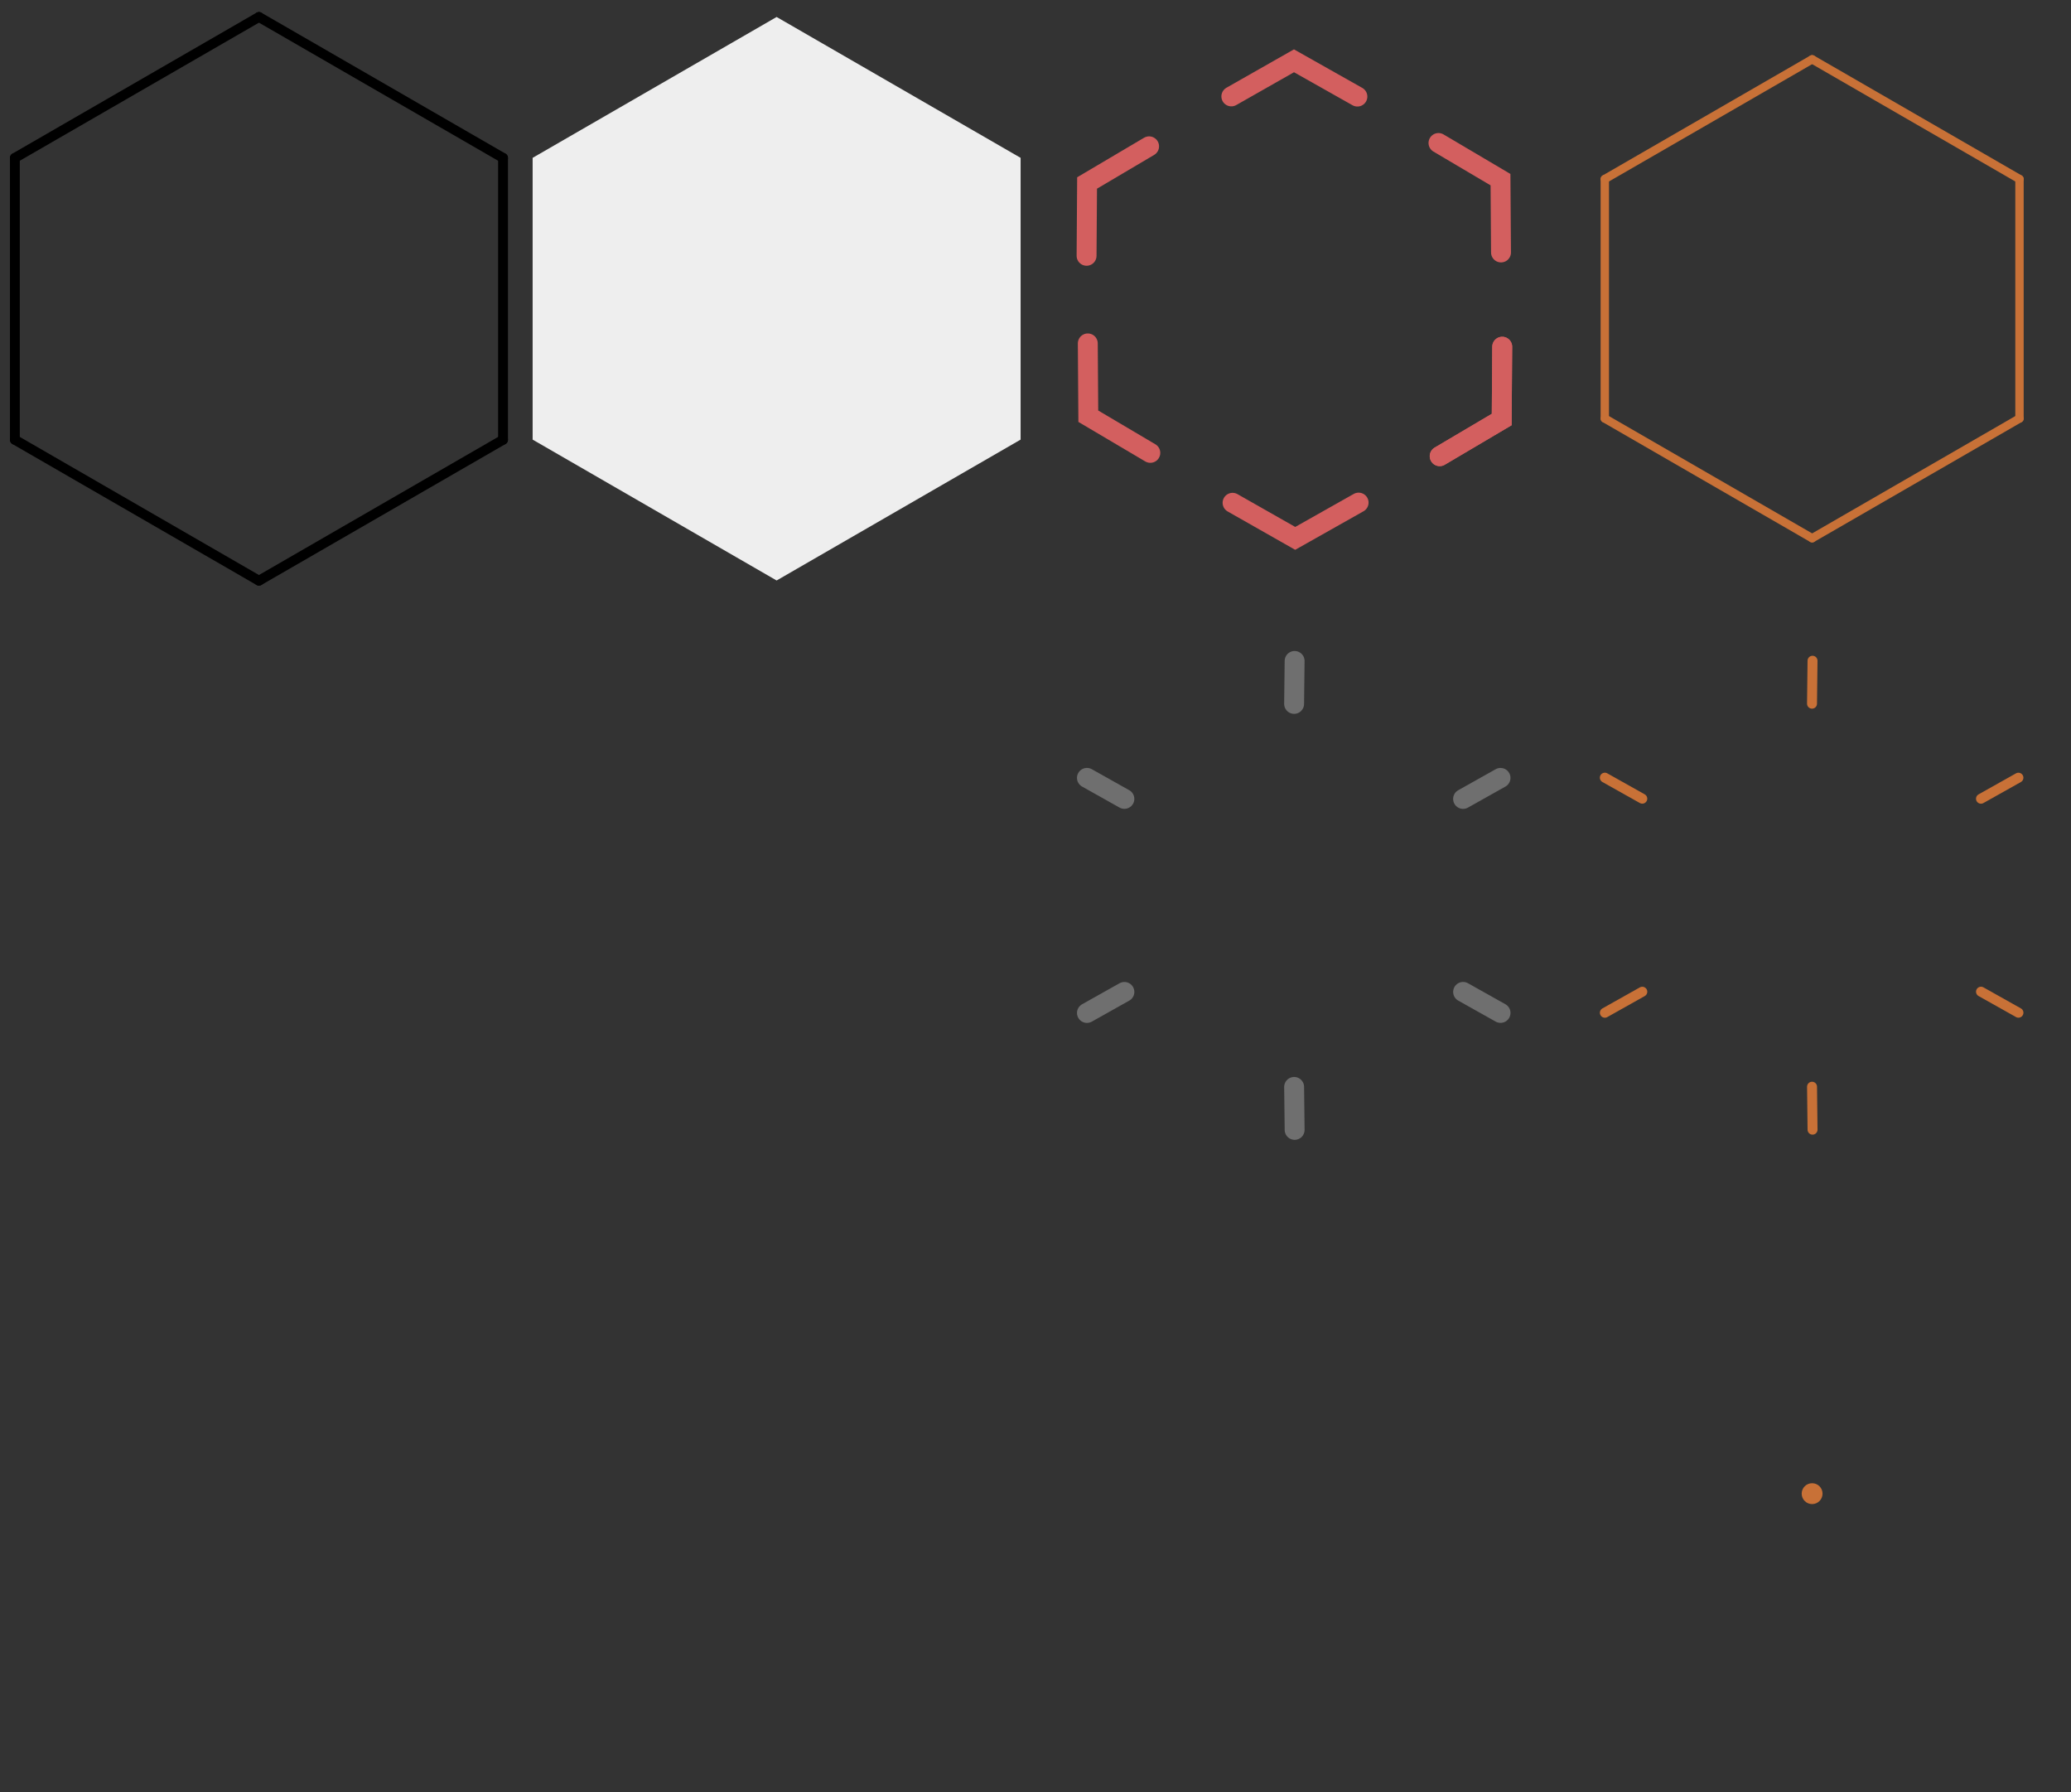<?xml version="1.0" encoding="UTF-8" standalone="no"?>
<!-- Created with Inkscape (http://www.inkscape.org/) -->

<svg
   width="416"
   height="360"
   viewBox="0 0 110.067 95.25"
   version="1.1"
   id="svg5"
   sodipodi:docname="hex.svg"
   inkscape:version="1.2.2 (1:1.2.2+202212051550+b0a8486541)"
   inkscape:export-filename="hex.png"
   inkscape:export-xdpi="96"
   inkscape:export-ydpi="96"
   xmlns:inkscape="http://www.inkscape.org/namespaces/inkscape"
   xmlns:sodipodi="http://sodipodi.sourceforge.net/DTD/sodipodi-0.dtd"
   xmlns="http://www.w3.org/2000/svg"
   xmlns:svg="http://www.w3.org/2000/svg">
  <rect x="0" y="0" width="110.067" height="95.25" fill="#333333" stroke="none"/>
  <sodipodi:namedview
     id="namedview7"
     pagecolor="#ffffff"
     bordercolor="#666666"
     borderopacity="1.0"
     inkscape:showpageshadow="2"
     inkscape:pageopacity="0.0"
     inkscape:pagecheckerboard="0"
     inkscape:deskcolor="#d1d1d1"
     inkscape:document-units="px"
     showgrid="true"
     inkscape:zoom="3.3638608"
     inkscape:cx="306.79034"
     inkscape:cy="308.72264"
     inkscape:window-width="1848"
     inkscape:window-height="1016"
     inkscape:window-x="1992"
     inkscape:window-y="27"
     inkscape:window-maximized="1"
     inkscape:current-layer="g151"
     showguides="true">
    <sodipodi:guide
       position="68.792,79.375"
       orientation="0,-1"
       id="guide2484"
       inkscape:locked="false" />
    <inkscape:grid
       type="xygrid"
       id="grid5090"
       spacingx="13.758"
       spacingy="15.875"
       empspacing="1"
       originx="0"
       originy="0" />
  </sodipodi:namedview>
  <defs
     id="defs2" />
  <g
     inkscape:label="Layer 1"
     inkscape:groupmode="layer"
     id="layer1" />
  <g
     inkscape:label="Hex Grid"
     inkscape:groupmode="layer"
     id="g151">
    <g
       id="g1030"
       transform="matrix(0.99,0,0,0.99,0.666,0.777)">
      <line
         x1="0.126"
         y1="22.821"
         x2="0.126"
         y2="7.691"
         style="stroke:#000000;stroke-width:0.529;stroke-linecap:round;stroke-dasharray:none"
         id="line139" />
      <line
         x1="0.126"
         y1="22.821"
         x2="13.229"
         y2="30.386"
         style="stroke:#000000;stroke-width:0.529;stroke-linecap:round;stroke-dasharray:none"
         id="line141" />
      <line
         x1="0.126"
         y1="7.691"
         x2="13.229"
         y2="0.126"
         style="stroke:#000000;stroke-width:0.529;stroke-linecap:round;stroke-dasharray:none"
         id="line143" />
      <line
         x1="13.229"
         y1="30.386"
         x2="26.332"
         y2="22.821"
         style="stroke:#000000;stroke-width:0.529;stroke-linecap:round;stroke-dasharray:none"
         id="line145" />
      <line
         x1="26.332"
         y1="22.821"
         x2="26.332"
         y2="7.691"
         style="stroke:#000000;stroke-width:0.529;stroke-linecap:round;stroke-dasharray:none"
         id="line147" />
      <line
         x1="13.229"
         y1="0.126"
         x2="26.332"
         y2="7.691"
         style="stroke:#000000;stroke-width:0.529;stroke-linecap:round;stroke-dasharray:none"
         id="line149" />
    </g>
    <g
       id="g1030-3-1"
       transform="matrix(0.841,0,0,0.841,85.184,3.047)"
       style="stroke:#c87137">
      <line
         x1="0.126"
         y1="22.821"
         x2="0.126"
         y2="7.691"
         style="stroke:#c87137;stroke-width:0.529;stroke-linecap:round;stroke-dasharray:none"
         id="line139-6-8" />
      <line
         x1="0.126"
         y1="22.821"
         x2="13.229"
         y2="30.386"
         style="stroke:#c87137;stroke-width:0.529;stroke-linecap:round;stroke-dasharray:none"
         id="line141-7-7" />
      <line
         x1="0.126"
         y1="7.691"
         x2="13.229"
         y2="0.126"
         style="stroke:#c87137;stroke-width:0.529;stroke-linecap:round;stroke-dasharray:none"
         id="line143-5-9" />
      <line
         x1="13.229"
         y1="30.386"
         x2="26.332"
         y2="22.821"
         style="stroke:#c87137;stroke-width:0.529;stroke-linecap:round;stroke-dasharray:none"
         id="line145-3-2" />
      <line
         x1="26.332"
         y1="22.821"
         x2="26.332"
         y2="7.691"
         style="stroke:#c87137;stroke-width:0.529;stroke-linecap:round;stroke-dasharray:none"
         id="line147-5-0" />
      <line
         x1="13.229"
         y1="0.126"
         x2="26.332"
         y2="7.691"
         style="stroke:#c87137;stroke-width:0.529;stroke-linecap:round;stroke-dasharray:none"
         id="line149-62-2" />
    </g>
    <path
       id="line149-6"
       style="fill:#eeeeee;fill-opacity:1;stroke:none;stroke-width:0.524;stroke-linecap:round;stroke-dasharray:none"
       d="M 41.275,0.902 54.242,8.388 V 23.362 L 41.275,30.848 28.308,23.362 V 8.388 Z"
       sodipodi:nodetypes="ccccccc" />
    <path
       style="fill:none;stroke:#d35f5f;stroke-width:1.058;stroke-linecap:round;stroke-linejoin:miter;stroke-dasharray:none;stroke-opacity:1"
       d="M 72.141,5.132 68.771,3.231 65.442,5.123"
       id="path425"
       sodipodi:nodetypes="ccc" />
    <path
       style="fill:none;fill-opacity:1;stroke:#d35f5f;stroke-width:1.058;stroke-linecap:round;stroke-linejoin:miter;stroke-dasharray:none;stroke-opacity:1"
       d="m 79.774,13.416 -0.027,-3.869 -3.296,-1.948"
       id="path425-6"
       sodipodi:nodetypes="ccc" />
    <path
       style="fill:none;fill-opacity:1;stroke:#d35f5f;stroke-width:1.058;stroke-linecap:round;stroke-linejoin:miter;stroke-dasharray:none;stroke-opacity:1"
       d="m 57.748,13.593 0.027,-3.869 3.296,-1.948"
       id="path425-6-7"
       sodipodi:nodetypes="ccc" />
    <path
       style="fill:none;stroke:#d35f5f;stroke-width:1.058;stroke-linecap:round;stroke-linejoin:miter;stroke-dasharray:none;stroke-opacity:1"
       d="m 72.206,26.709 -3.37,1.901 -3.329,-1.891"
       id="path425-5"
       sodipodi:nodetypes="ccc" />
    <path
       style="fill:none;fill-opacity:1;stroke:#d35f5f;stroke-width:1.058;stroke-linecap:round;stroke-linejoin:miter;stroke-dasharray:none;stroke-opacity:1"
       d="m 79.838,18.425 -0.027,3.869 -3.296,1.948"
       id="path425-6-9"
       sodipodi:nodetypes="ccc" />
    <path
       style="fill:none;fill-opacity:1;stroke:#d35f5f;stroke-width:1.058;stroke-linecap:round;stroke-linejoin:miter;stroke-dasharray:none;stroke-opacity:1"
       d="m 79.838,18.425 -0.027,3.869 -3.296,1.948"
       id="path425-6-9-3"
       sodipodi:nodetypes="ccc" />
    <g
       id="g1997">
      <path
         style="fill:none;fill-opacity:1;stroke:#6f6f6f;stroke-width:1.058;stroke-linecap:round;stroke-linejoin:miter;stroke-dasharray:none;stroke-opacity:1"
         d="m 68.805,35.124 -0.027,2.282"
         id="path425-6-9-3-6"
         sodipodi:nodetypes="cc" />
      <path
         style="fill:none;fill-opacity:1;stroke:#6f6f6f;stroke-width:1.058;stroke-linecap:round;stroke-linejoin:miter;stroke-dasharray:none;stroke-opacity:1"
         d="m 79.748,41.339 -1.99,1.117"
         id="path425-6-9-3-6-1"
         sodipodi:nodetypes="cc" />
      <path
         style="fill:none;fill-opacity:1;stroke:#6f6f6f;stroke-width:1.058;stroke-linecap:round;stroke-linejoin:miter;stroke-dasharray:none;stroke-opacity:1"
         d="m 57.767,41.337 1.99,1.117"
         id="path425-6-9-3-6-1-2"
         sodipodi:nodetypes="cc" />
    </g>
    <g
       id="g1997-7"
       transform="matrix(1,0,0,-1,9.2429166e-4,95.167)">
      <path
         style="fill:none;fill-opacity:1;stroke:#6f6f6f;stroke-width:1.058;stroke-linecap:round;stroke-linejoin:miter;stroke-dasharray:none;stroke-opacity:1"
         d="m 68.805,35.124 -0.027,2.282"
         id="path425-6-9-3-6-0"
         sodipodi:nodetypes="cc" />
      <path
         style="fill:none;fill-opacity:1;stroke:#6f6f6f;stroke-width:1.058;stroke-linecap:round;stroke-linejoin:miter;stroke-dasharray:none;stroke-opacity:1"
         d="m 79.748,41.339 -1.99,1.117"
         id="path425-6-9-3-6-1-9"
         sodipodi:nodetypes="cc" />
      <path
         style="fill:none;fill-opacity:1;stroke:#6f6f6f;stroke-width:1.058;stroke-linecap:round;stroke-linejoin:miter;stroke-dasharray:none;stroke-opacity:1"
         d="m 57.767,41.337 1.99,1.117"
         id="path425-6-9-3-6-1-2-3"
         sodipodi:nodetypes="cc" />
    </g>
    <g
       id="g1997-0"
       transform="translate(27.525,-0.011)"
       style="stroke:#c87137;stroke-width:0.529;stroke-dasharray:none;stroke-opacity:1">
      <path
         style="fill:none;fill-opacity:1;stroke:#c87137;stroke-width:0.529;stroke-linecap:round;stroke-linejoin:miter;stroke-dasharray:none;stroke-opacity:1"
         d="m 68.805,35.124 -0.027,2.282"
         id="path425-6-9-3-6-2"
         sodipodi:nodetypes="cc" />
      <path
         style="fill:none;fill-opacity:1;stroke:#c87137;stroke-width:0.529;stroke-linecap:round;stroke-linejoin:miter;stroke-dasharray:none;stroke-opacity:1"
         d="m 79.748,41.339 -1.99,1.117"
         id="path425-6-9-3-6-1-3"
         sodipodi:nodetypes="cc" />
      <path
         style="fill:none;fill-opacity:1;stroke:#c87137;stroke-width:0.529;stroke-linecap:round;stroke-linejoin:miter;stroke-dasharray:none;stroke-opacity:1"
         d="m 57.767,41.337 1.99,1.117"
         id="path425-6-9-3-6-1-2-7"
         sodipodi:nodetypes="cc" />
    </g>
    <g
       id="g1997-7-5"
       transform="matrix(1,0,0,-1,27.526,95.156)"
       style="stroke:#c87137;stroke-width:0.529;stroke-dasharray:none;stroke-opacity:1">
      <path
         style="fill:none;fill-opacity:1;stroke:#c87137;stroke-width:0.529;stroke-linecap:round;stroke-linejoin:miter;stroke-dasharray:none;stroke-opacity:1"
         d="m 68.805,35.124 -0.027,2.282"
         id="path425-6-9-3-6-0-9"
         sodipodi:nodetypes="cc" />
      <path
         style="fill:none;fill-opacity:1;stroke:#c87137;stroke-width:0.529;stroke-linecap:round;stroke-linejoin:miter;stroke-dasharray:none;stroke-opacity:1"
         d="m 79.748,41.339 -1.99,1.117"
         id="path425-6-9-3-6-1-9-2"
         sodipodi:nodetypes="cc" />
      <path
         style="fill:none;fill-opacity:1;stroke:#c87137;stroke-width:0.529;stroke-linecap:round;stroke-linejoin:miter;stroke-dasharray:none;stroke-opacity:1"
         d="m 57.767,41.337 1.99,1.117"
         id="path425-6-9-3-6-1-2-3-2"
         sodipodi:nodetypes="cc" />
    </g>
    <path
       style="fill:none;fill-opacity:1;stroke:#d35f5f;stroke-width:1.058;stroke-linecap:round;stroke-linejoin:miter;stroke-dasharray:none;stroke-opacity:1"
       d="m 57.813,18.249 0.027,3.869 3.296,1.948"
       id="path425-6-7-2"
       sodipodi:nodetypes="ccc" />
    <circle
       style="fill:#c87137;fill-opacity:1;stroke:#c87137;stroke-width:0.579;stroke-linecap:square;stroke-linejoin:round;stroke-dasharray:none;stroke-opacity:1;stop-color:#000000"
       id="path2705"
       cx="96.308"
       cy="79.375"
       r="0.265" />
  </g>
  <g
     inkscape:label="Hex Centerdots"
     inkscape:groupmode="layer"
     id="g154" />
</svg>
